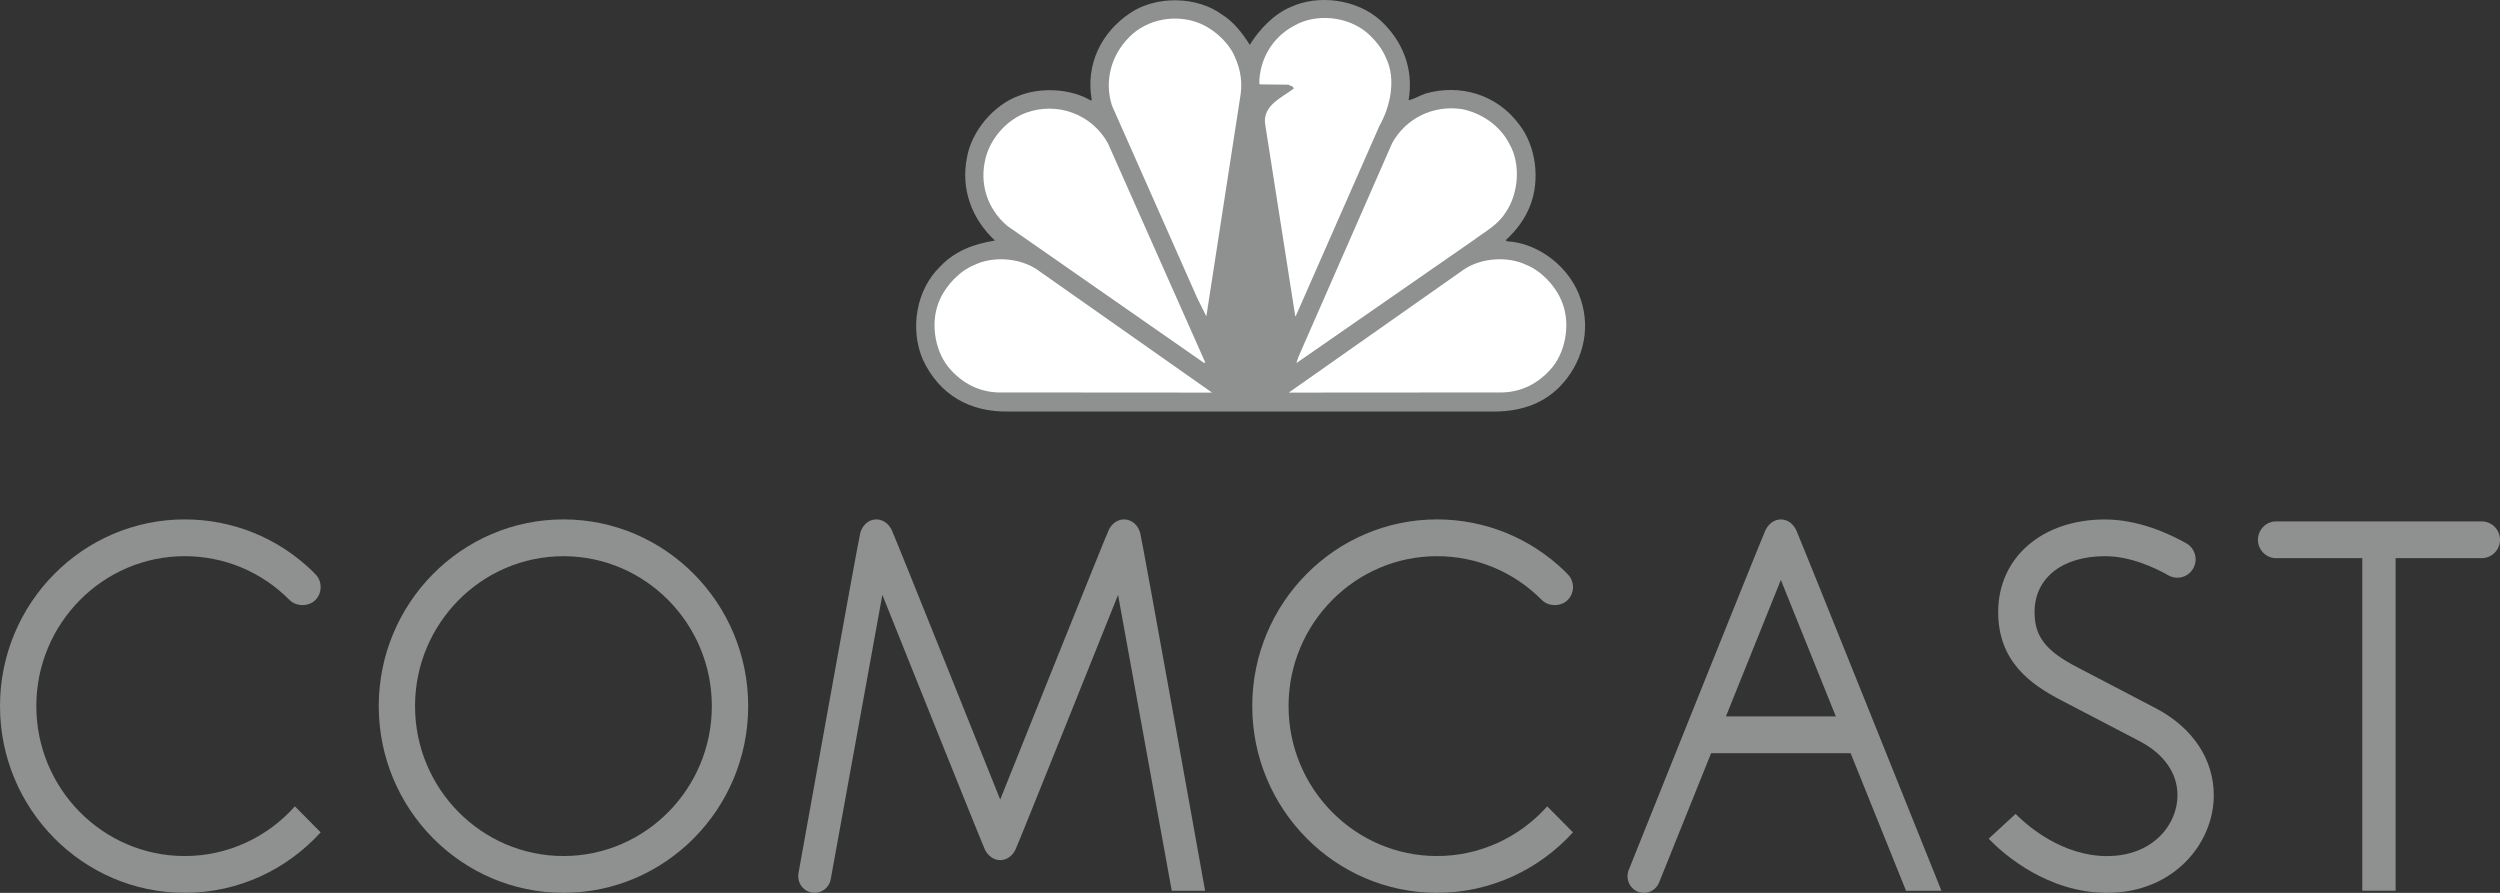<svg width="140" height="50" viewBox="0 0 140 50" fill="none" xmlns="http://www.w3.org/2000/svg">
<rect x="0" y="0" width="140" height="50" fill="#333333" stroke="none"/>
<path d="M69.988 2.512C70.504 1.66 71.361 0.769 72.283 0.392C73.87 -0.338 75.998 -0.024 77.293 1.131C78.546 2.278 79.182 3.851 78.882 5.609C79.189 5.552 79.5 5.353 79.825 5.24C81.77 4.685 83.828 5.286 85.075 6.972C86.012 8.175 86.257 10.044 85.695 11.498C85.415 12.229 84.939 12.887 84.321 13.448L84.383 13.511C86.193 13.6 87.972 15.02 88.52 16.762C89.116 18.518 88.592 20.395 87.321 21.68C86.282 22.717 84.947 23.076 83.463 23.046H56.513C54.3 23.094 52.59 22.104 51.669 20.115C50.947 18.408 51.304 16.225 52.653 14.924C53.503 14.025 54.568 13.657 55.717 13.472C54.416 12.252 53.789 10.583 54.155 8.793C54.416 7.343 55.64 5.874 57.045 5.368C58.283 4.87 59.96 4.957 61.094 5.633L61.135 5.583C60.793 3.609 61.658 1.829 63.279 0.737C64.723 -0.25 67.032 -0.225 68.447 0.825C69.083 1.218 69.606 1.894 69.988 2.512Z" fill="#8E9190"/>
<path d="M77.618 3.249C78.197 4.43 77.857 5.977 77.253 7.037L72.577 17.668L72.536 17.718L70.846 6.933C70.71 5.897 71.805 5.455 72.45 4.958C72.417 4.805 72.251 4.813 72.147 4.742L70.567 4.725L70.519 4.677C70.528 3.338 71.241 2.102 72.45 1.452C73.712 0.715 75.49 0.915 76.586 1.861C77.03 2.262 77.405 2.727 77.618 3.249Z" fill="white"/>
<path d="M69.003 2.88C69.385 3.595 69.606 4.406 69.472 5.304L67.565 17.653C67.576 17.668 67.558 17.684 67.543 17.692L67.049 16.698L62.27 5.913C61.825 4.525 62.237 3.073 63.238 2.078C64.247 1.043 65.906 0.763 67.225 1.324C67.923 1.629 68.59 2.189 69.003 2.88Z" fill="white"/>
<path d="M84.535 8.078C85.178 9.186 85.034 10.863 84.319 11.891C83.876 12.613 83.144 12.974 82.525 13.447L72.623 20.316H72.6L72.711 19.988L77.96 8.015C78.746 6.603 80.247 5.889 81.835 6.104C82.922 6.305 84.01 7.019 84.535 8.078Z" fill="white"/>
<path d="M62.04 8.015L67.502 20.316H67.415L56.402 12.646C55.282 11.691 54.822 10.262 55.203 8.818C55.487 7.735 56.377 6.723 57.435 6.322C59.167 5.681 61.118 6.363 62.04 8.015Z" fill="white"/>
<path d="M87.409 16.762C87.958 17.934 87.742 19.538 86.957 20.535C86.178 21.489 85.136 22.011 83.915 21.977L72.172 21.985L82.009 15.069C82.97 14.444 84.431 14.33 85.48 14.837C86.29 15.158 87.052 15.96 87.409 16.762Z" fill="white"/>
<path d="M52.638 16.762C52.09 17.934 52.305 19.538 53.091 20.535C53.87 21.489 54.908 22.011 56.132 21.977L67.874 21.985L58.037 15.069C57.076 14.444 55.616 14.33 54.568 14.837C53.758 15.158 52.996 15.96 52.638 16.762Z" fill="white"/>
<path d="M31.553 29.087C25.848 29.087 21.21 33.776 21.21 39.542C21.21 45.306 25.848 49.998 31.553 49.998C37.258 49.998 41.898 45.306 41.898 39.542C41.898 33.776 37.258 29.087 31.553 29.087ZM31.553 47.938C26.971 47.938 23.242 44.171 23.242 39.542C23.242 34.914 26.971 31.147 31.553 31.147C36.135 31.147 39.863 34.914 39.863 39.542C39.863 44.171 36.135 47.938 31.553 47.938Z" fill="#8E9190"/>
<path d="M120.75 39.676C120.195 39.382 116.819 37.625 116.334 37.37C114.563 36.455 113.935 35.647 113.935 34.278C113.935 32.375 115.481 31.146 117.878 31.146C119.285 31.146 120.646 31.772 121.444 32.226C121.589 32.306 121.76 32.351 121.939 32.351C122.497 32.351 122.955 31.888 122.955 31.325C122.955 30.945 122.749 30.611 122.447 30.433C121.441 29.866 119.727 29.09 117.878 29.09C114.356 29.09 111.898 31.222 111.898 34.278C111.898 37.021 113.683 38.314 115.428 39.216C115.918 39.468 119.333 41.247 119.845 41.52C121.193 42.233 121.939 43.303 121.939 44.535C121.939 46.186 120.555 47.941 117.993 47.941C115.501 47.941 113.566 46.253 113.032 45.732L112.872 45.578L111.367 46.966L111.543 47.144C112.211 47.813 114.655 49.999 117.993 49.999C121.735 49.999 123.972 47.22 123.972 44.535C123.972 42.53 122.799 40.758 120.75 39.676Z" fill="#8E9190"/>
<path d="M10.343 31.146C12.564 31.146 14.651 32.021 16.218 33.603C16.591 33.978 17.292 33.978 17.659 33.603C17.853 33.411 17.956 33.153 17.956 32.877C17.956 32.604 17.853 32.344 17.659 32.152L17.534 32.022C15.597 30.129 13.042 29.087 10.343 29.087C4.64 29.087 0 33.778 0 39.54C0 45.306 4.64 49.998 10.343 49.998C13.353 49.998 16.066 48.692 17.956 46.611L16.516 45.155C14.995 46.862 12.792 47.938 10.342 47.938C5.762 47.938 2.034 44.169 2.034 39.54C2.034 34.916 5.762 31.146 10.343 31.146Z" fill="#8E9190"/>
<path d="M80.471 31.146C82.69 31.146 84.78 32.021 86.346 33.603C86.718 33.978 87.419 33.978 87.786 33.603C87.98 33.411 88.088 33.153 88.088 32.877C88.088 32.604 87.98 32.344 87.786 32.152L87.662 32.022C85.721 30.129 83.169 29.087 80.471 29.087C74.767 29.087 70.126 33.777 70.126 39.54C70.126 45.306 74.767 49.998 80.471 49.998C83.48 49.998 86.193 48.692 88.086 46.611L86.645 45.155C85.123 46.862 82.918 47.938 80.471 47.938C75.889 47.938 72.159 44.169 72.159 39.54C72.159 34.916 75.889 31.146 80.471 31.146Z" fill="#8E9190"/>
<path d="M62.947 29.087C62.566 29.087 62.264 29.336 62.1 29.657C61.933 29.978 56.013 44.776 56.011 44.776C56.011 44.776 50.091 29.978 49.925 29.657C49.76 29.336 49.459 29.087 49.077 29.087C48.63 29.087 48.295 29.419 48.177 29.836C48.059 30.257 44.718 48.882 44.718 48.882C44.706 48.942 44.701 49.006 44.701 49.07C44.701 49.583 45.114 49.998 45.618 49.998C46.066 49.998 46.439 49.675 46.519 49.248L49.412 33.313C49.412 33.313 54.994 47.248 55.156 47.579C55.321 47.909 55.625 48.167 56.013 48.167C56.401 48.167 56.704 47.909 56.866 47.579C57.03 47.248 62.612 33.313 62.612 33.313L65.618 49.883H67.486C67.486 49.883 63.967 30.257 63.849 29.836C63.729 29.419 63.393 29.087 62.947 29.087Z" fill="#8E9190"/>
<path d="M99.728 29.09C99.341 29.088 99.042 29.343 98.873 29.675C98.706 30.005 91.212 48.71 91.212 48.71C91.167 48.82 91.142 48.943 91.142 49.072C91.142 49.584 91.552 50.001 92.059 50.001C92.446 50.001 92.777 49.757 92.913 49.411L95.822 42.179H103.635L106.739 49.885H108.722C108.722 49.885 100.746 30.005 100.582 29.675C100.419 29.343 100.116 29.088 99.728 29.09ZM96.651 40.12L99.728 32.476L102.807 40.12H96.651Z" fill="#8E9190"/>
<path d="M138.979 29.199H127.461C126.9 29.199 126.445 29.661 126.445 30.229C126.445 30.794 126.9 31.256 127.461 31.256H132.289V49.882H134.154V31.256H138.979C139.54 31.256 140 30.794 140 30.229C140 29.661 139.54 29.199 138.979 29.199Z" fill="#8E9190"/>
</svg>
